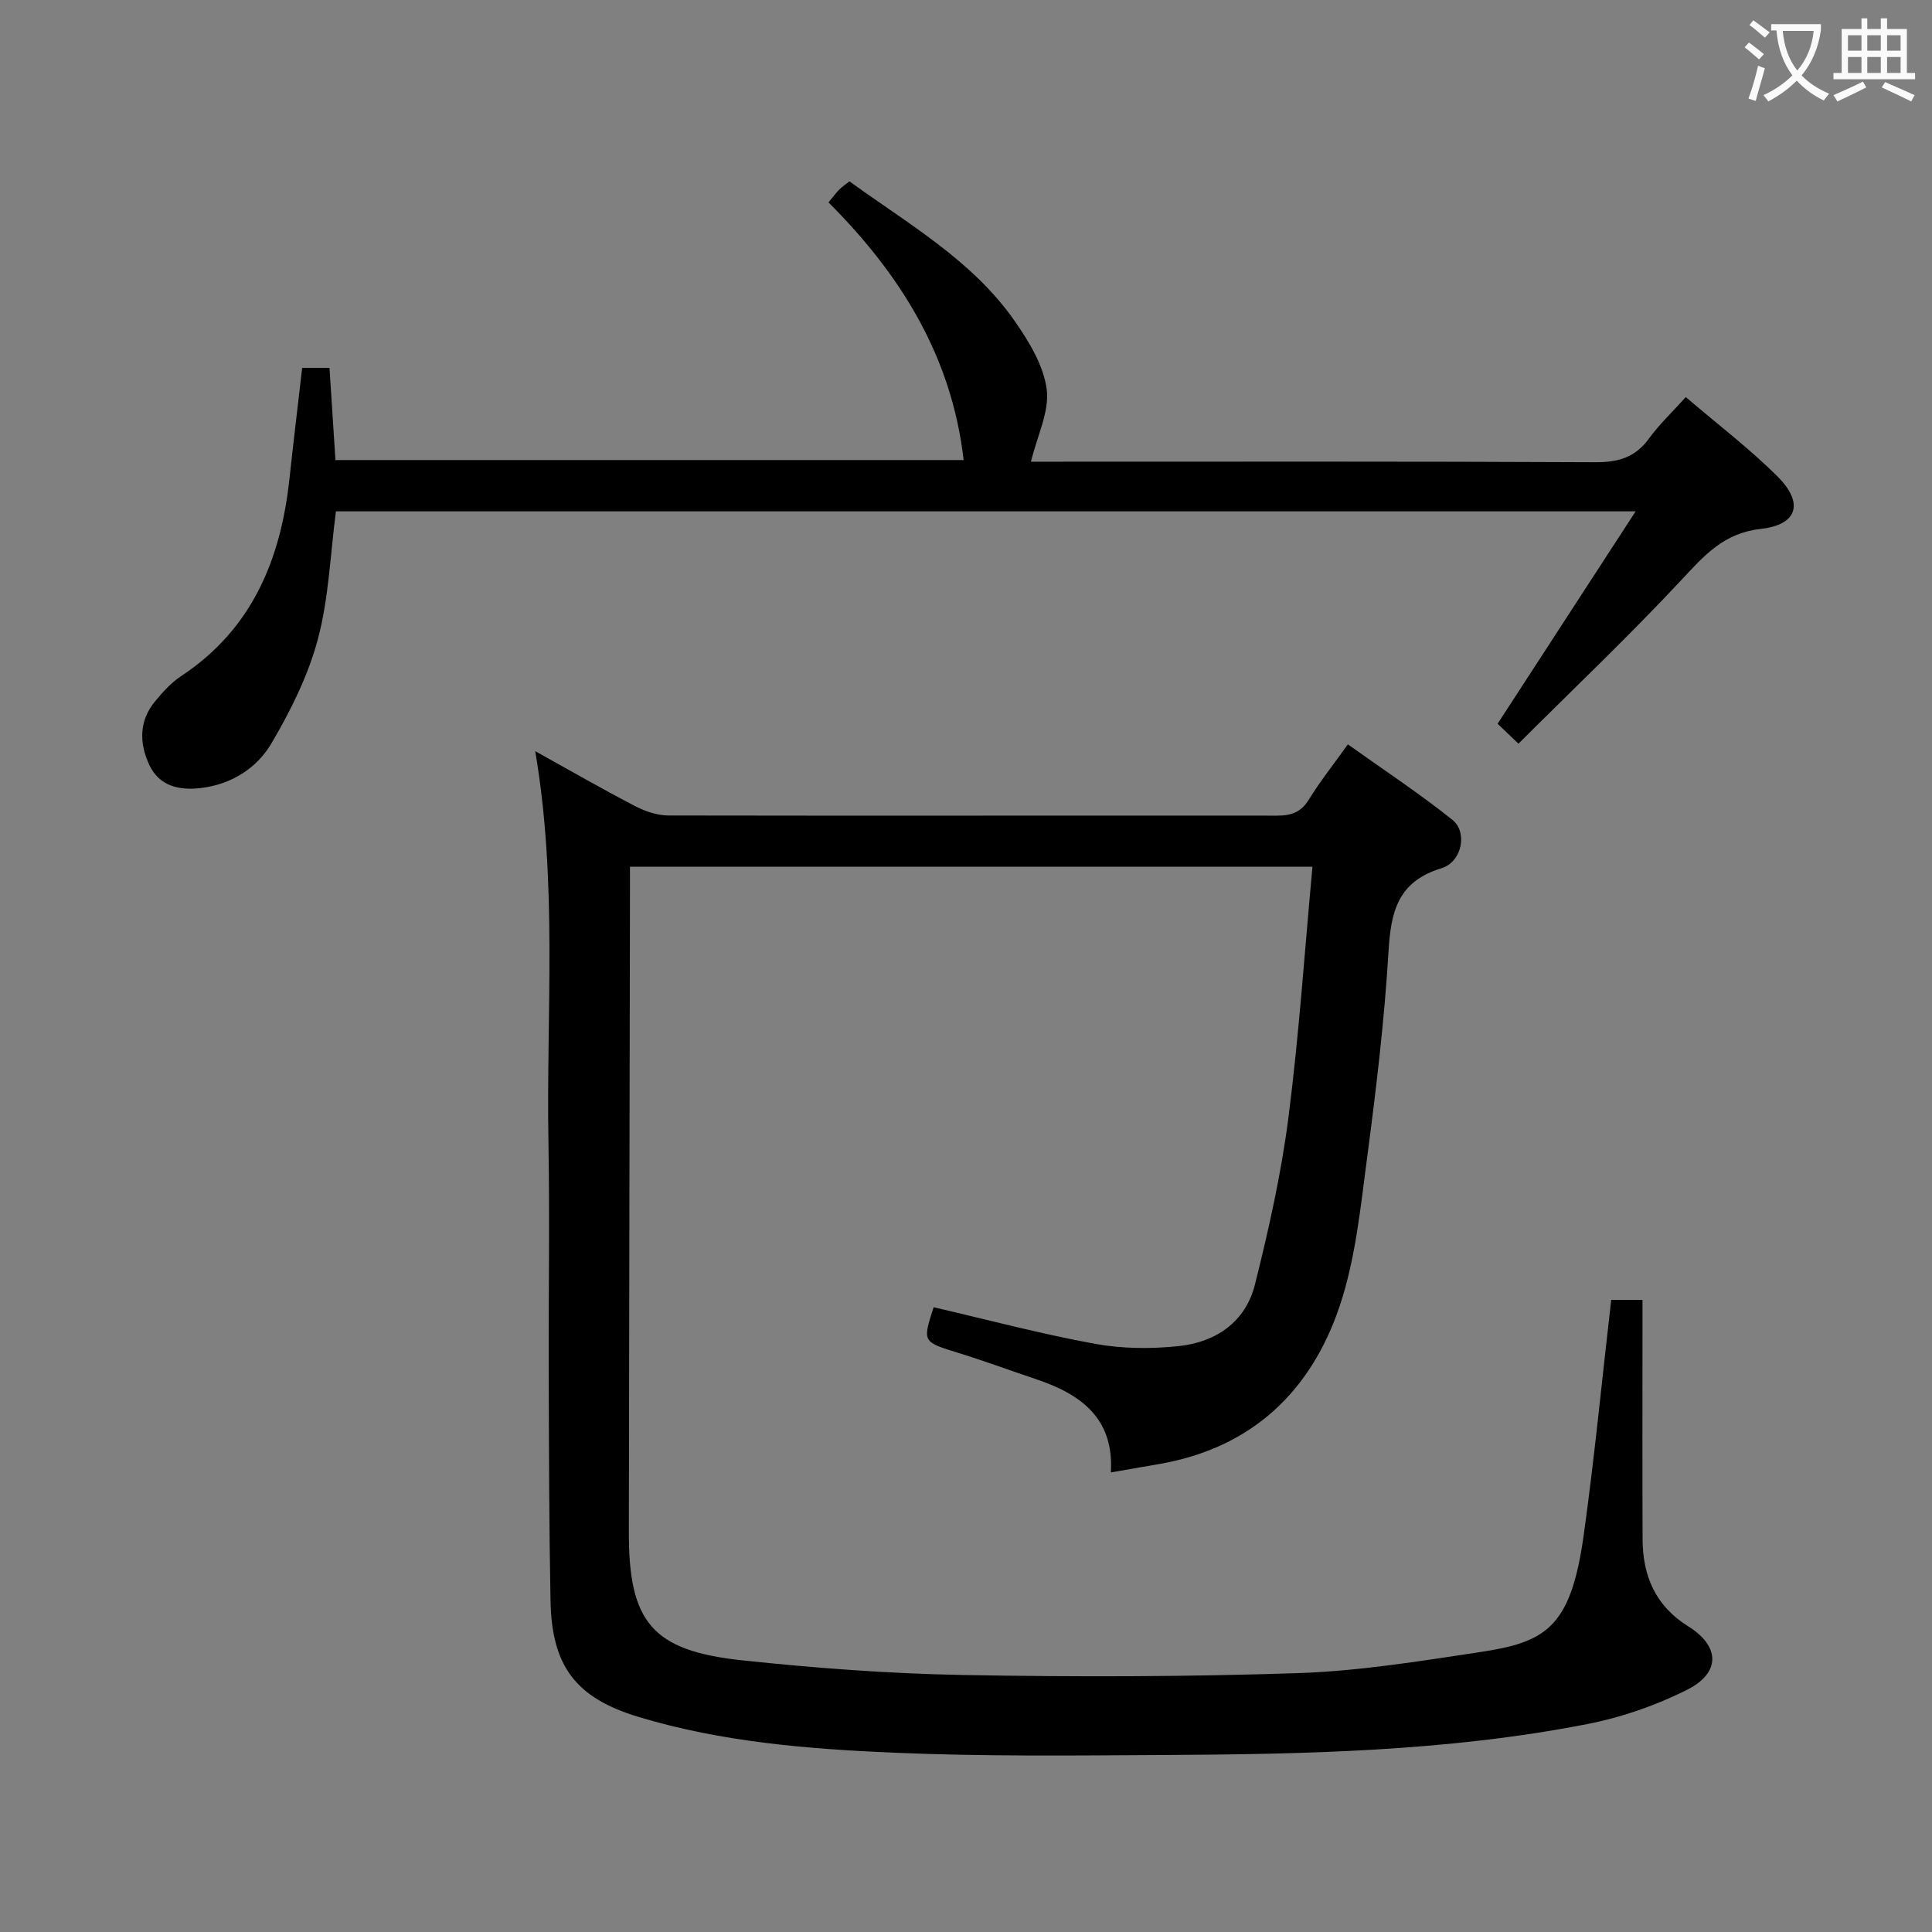 <svg enable-background="new 0 0 400 400" viewBox="0 0 400 400" xmlns="http://www.w3.org/2000/svg"><rect x="0" y="0" width="400" height="400" fill="#808080" stroke="none"/><path d="m333.58 269.13h6.48v5.53c0 14.66-.04 29.33.02 43.99.03 7.62 2.63 13.81 9.47 18.08 6.63 4.14 6.71 9.64-.33 13.16-6.43 3.22-13.49 5.67-20.54 7.05-29.19 5.71-58.82 6.26-88.44 6.42-18.29.1-36.61.31-54.87-.47-17.91-.76-35.86-2.19-53.17-7.42-12.98-3.92-17.96-10.48-18.22-24.01-.3-15.66-.32-31.32-.37-46.98-.06-16 .22-32-.06-47.99-.47-26.74 1.94-53.56-2.74-80.97 7.31 4.05 13.9 7.86 20.65 11.36 2.11 1.1 4.63 1.95 6.97 1.96 41.99.08 83.99-.01 125.98.03 2.96 0 4.96-.71 6.58-3.33 2.26-3.67 4.95-7.07 8.07-11.43 7.31 5.22 14.75 10.11 21.67 15.65 3.14 2.51 1.99 8.69-2.27 9.99-9.07 2.77-10.49 8.97-10.98 17.22-.85 14.24-2.55 28.46-4.42 42.61-1.37 10.35-2.4 20.98-5.68 30.78-5.93 17.7-18.19 29.4-37.27 32.73-3.23.56-6.45 1.13-10.12 1.76.69-11.28-6.28-16.22-15.5-19.31-5.35-1.8-10.66-3.76-16.05-5.43-7.45-2.31-7.48-2.22-5.14-9.46 11.14 2.58 22.18 5.52 33.39 7.57 5.66 1.04 11.67 1.08 17.4.47 7.65-.81 13.79-5.01 15.72-12.7 2.86-11.39 5.44-22.93 6.94-34.57 2.2-17.11 3.35-34.35 4.98-51.97-47.18 0-93.9 0-141.3 0v5.33c-.08 44.16-.17 88.32-.23 132.47-.03 18.6 4.81 24.51 23.42 26.5 15.2 1.62 30.5 2.76 45.77 3.04 23.11.42 46.26.38 69.36-.39 12.55-.42 25.08-2.45 37.53-4.33 13.57-2.05 18.88-4.83 21.58-24.03 2.25-16.1 3.8-32.3 5.72-48.91z" fill="#010000"/><path d="m314.38 153.97c-2.29-2.18-3.48-3.32-4.32-4.12 9.41-14.48 18.61-28.63 28.58-43.98-90.92 0-179.93 0-269.09 0-1.16 8.82-1.46 17.89-3.73 26.43-2.01 7.55-5.64 14.85-9.64 21.63-3.06 5.19-8.36 8.52-14.74 9.24-4.47.5-8.5-.45-10.55-4.85-2.07-4.47-2.12-9.08 1.21-13.11 1.58-1.91 3.32-3.86 5.37-5.21 14.72-9.71 20.66-24.14 22.46-40.9.82-7.57 1.73-15.12 2.63-22.93h5.66c.41 6.34.81 12.56 1.23 19.08h130.06c-2.46-21.52-13.15-38.52-27.98-53.35.97-1.16 1.54-1.96 2.23-2.65.56-.57 1.24-1.02 2.11-1.71 12.17 8.85 25.4 16.31 34.18 28.88 2.98 4.27 6.01 9.23 6.66 14.19.6 4.58-1.96 9.57-3.26 14.98h4.34c37.5 0 75-.08 112.5.11 4.73.02 8.25-.97 11.09-4.88 2.13-2.93 4.8-5.45 7.65-8.61 6.5 5.57 13.12 10.61 18.97 16.42 5.52 5.49 4.2 10.02-3.43 10.87-7.66.85-11.69 5.46-16.42 10.54-10.77 11.54-22.23 22.42-33.77 33.93z" fill="#010000"/><g fill="#fbfafa"><path d="m362.1 8.8c1.1.8 2.1 1.6 3.1 2.4l-1 1.1c-1.3-1.1-2.3-2-3-2.5zm1.9 4.8c.5.2.9.4 1.4.5-.6 2.3-1.3 4.5-1.9 6.8l-1.5-.5c.8-2.1 1.4-4.3 2-6.8zm-1-9.4c1.3.9 2.4 1.8 3.4 2.5l-1 1.1c-1.4-1.2-2.4-2.1-3.2-2.6zm3.7 2.2v-1.4h10.3v1.2c-.5 3.6-1.8 6.8-4 9.4 1.5 1.6 3.4 2.8 5.7 3.8-.3.4-.7.8-1.1 1.4-2.3-1.1-4.1-2.5-5.6-4.1-1.6 1.6-3.6 3.1-5.9 4.3-.3-.5-.7-.9-1-1.3 2.4-1.1 4.4-2.5 6-4.1-1.9-2.5-3-5.6-3.3-9.3h-1.1zm8.8 0h-6.4c.3 3.3 1.3 6 3 8.2 2-2.3 3.1-5.1 3.4-8.2z"/><path d="m385.3 3.8h1.3v2.2h2.8v-2.2h1.3v2.2h4.1v9.1h1.7v1.3h-16.9v-1.3h1.7v-9.1h4.1v-2.2zm.4 13.1.7 1.2c-1.8.9-3.8 1.9-6 2.9-.2-.4-.5-.8-.8-1.3 2.3-1 4.3-1.9 6.1-2.8zm-3.1-6.4h2.8v-3.2h-2.8zm0 4.6h2.8v-3.3h-2.8zm4-4.6h2.8v-3.2h-2.8zm0 4.6h2.8v-3.3h-2.8zm3.7 1.9c2.1.9 4.1 1.8 6.1 2.7l-.7 1.3c-2.2-1.1-4.2-2-6.1-2.9zm3.2-9.7h-2.8v3.2h2.8zm-2.8 7.8h2.8v-3.3h-2.8z"/></g></svg>